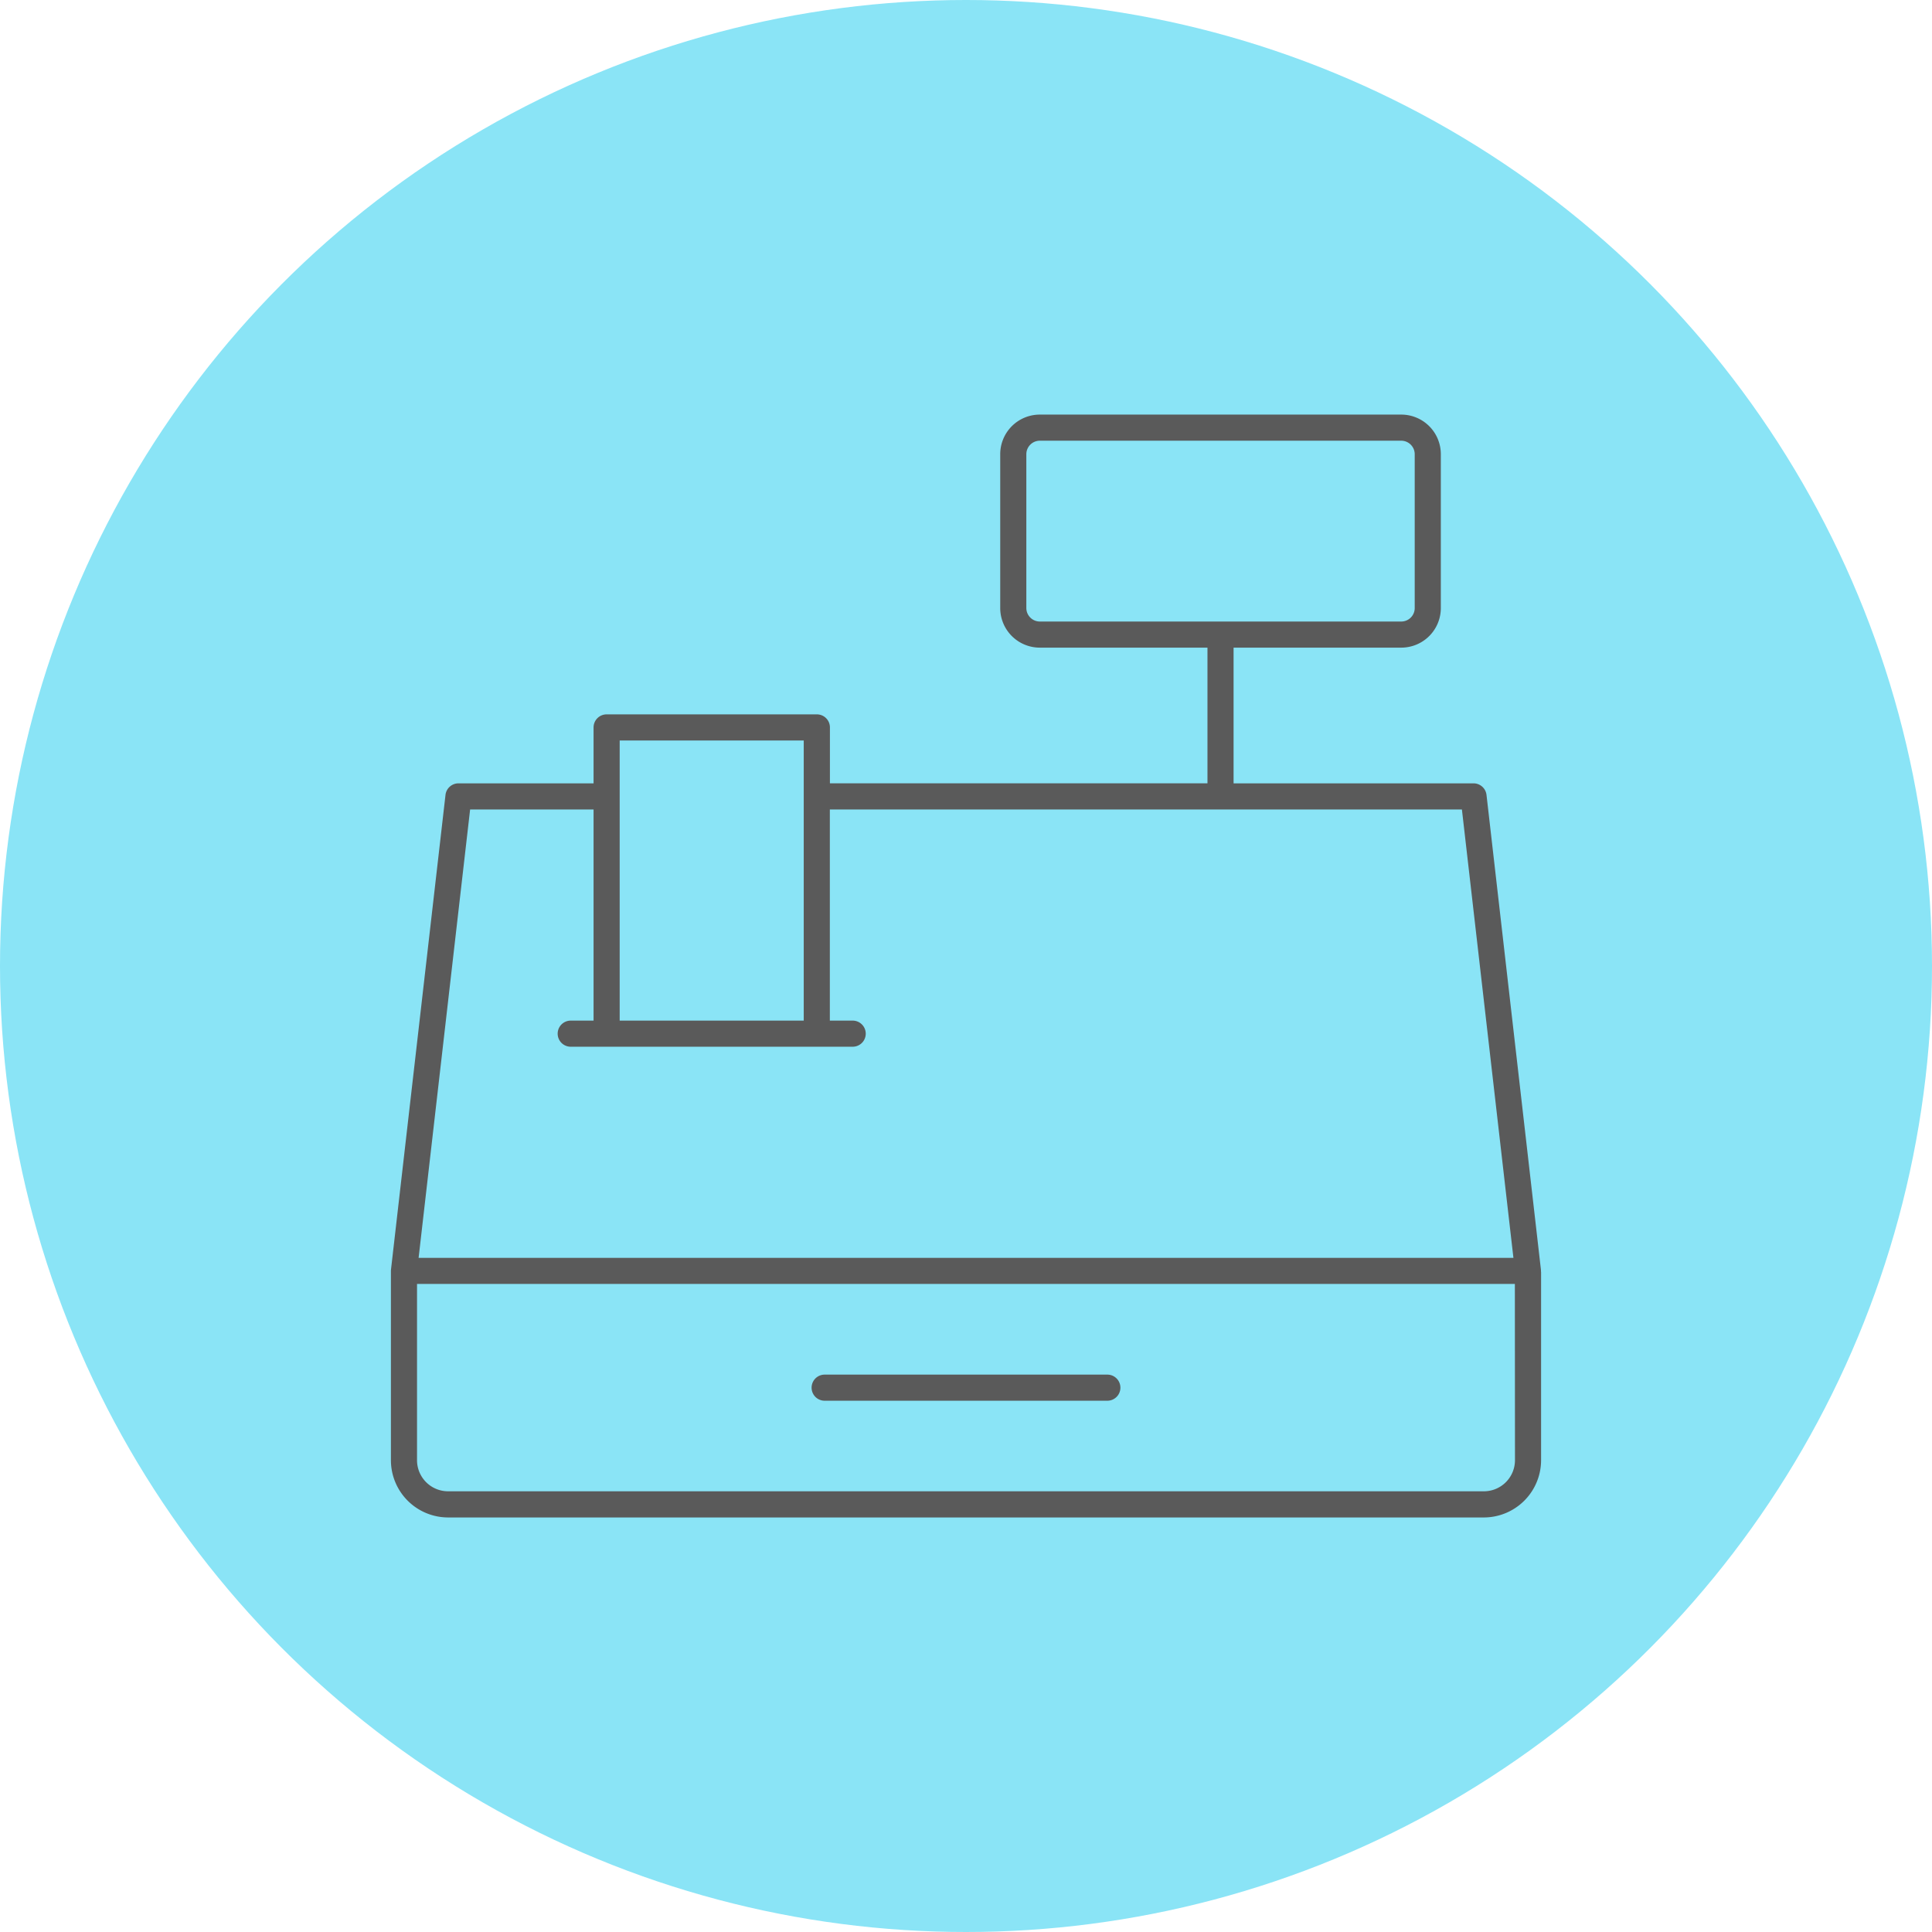 <svg xmlns="http://www.w3.org/2000/svg" width="74" height="74" viewBox="0 0 74 74">
  <g id="Group_73154" data-name="Group 73154" transform="translate(0)">
    <circle id="Ellipse_635" data-name="Ellipse 635" cx="37" cy="37" r="37" transform="translate(0)" fill="#8ae4f6"/>
    <g id="Group_73463" data-name="Group 73463" transform="translate(14.598 5.153)">
      <path id="Path_23502" data-name="Path 23502" d="M185.009,432.326h10.828a.875.875,0,1,0,0-1.75H185.009a.875.875,0,0,0,0,1.75Z" transform="translate(-168.021 -383.453)" fill="#5a5a5a" stroke="#8ae4f6" stroke-width="0.75"/>
      <path id="Path_23503" data-name="Path 23503" d="M44.8,43.523a.883.883,0,0,0-.006-.1L42.711,25.251a.875.875,0,0,0-.869-.775H33.026V20.028h6.048a1.891,1.891,0,0,0,1.89-1.888v-5.9a1.891,1.891,0,0,0-1.89-1.888H25.228a1.891,1.891,0,0,0-1.89,1.888v5.9a1.891,1.891,0,0,0,1.89,1.888h6.048v4.447H17.565V22.709a.875.875,0,0,0-.875-.875H8.637a.875.875,0,0,0-.875.875v1.767h-4.8a.875.875,0,0,0-.869.775L.006,43.427a.883.883,0,0,0-.006.1v7.253a2.568,2.568,0,0,0,2.567,2.564H42.234a2.57,2.57,0,0,0,2.57-2.564V43.526S44.8,43.524,44.8,43.523ZM25.088,18.14v-5.9a.143.143,0,0,1,.14-.138H39.074a.143.143,0,0,1,.14.138v5.9a.141.141,0,0,1-.14.138H25.228a.143.143,0,0,1-.14-.138ZM9.512,23.584h6.3v9.98h-6.3ZM3.743,26.226H7.762v7.338h-.5a.875.875,0,0,0,0,1.75h10.8a.875.875,0,1,0,0-1.75h-.5V26.226h23.5l1.887,16.425H1.856ZM43.054,50.779a.817.817,0,0,1-.82.813H2.567a.816.816,0,0,1-.817-.813V44.4h41.3Z" transform="translate(0)" fill="#5a5a5a" stroke="#8ae4f6" stroke-width="0.75"/>
    </g>
  </g>
</svg>
